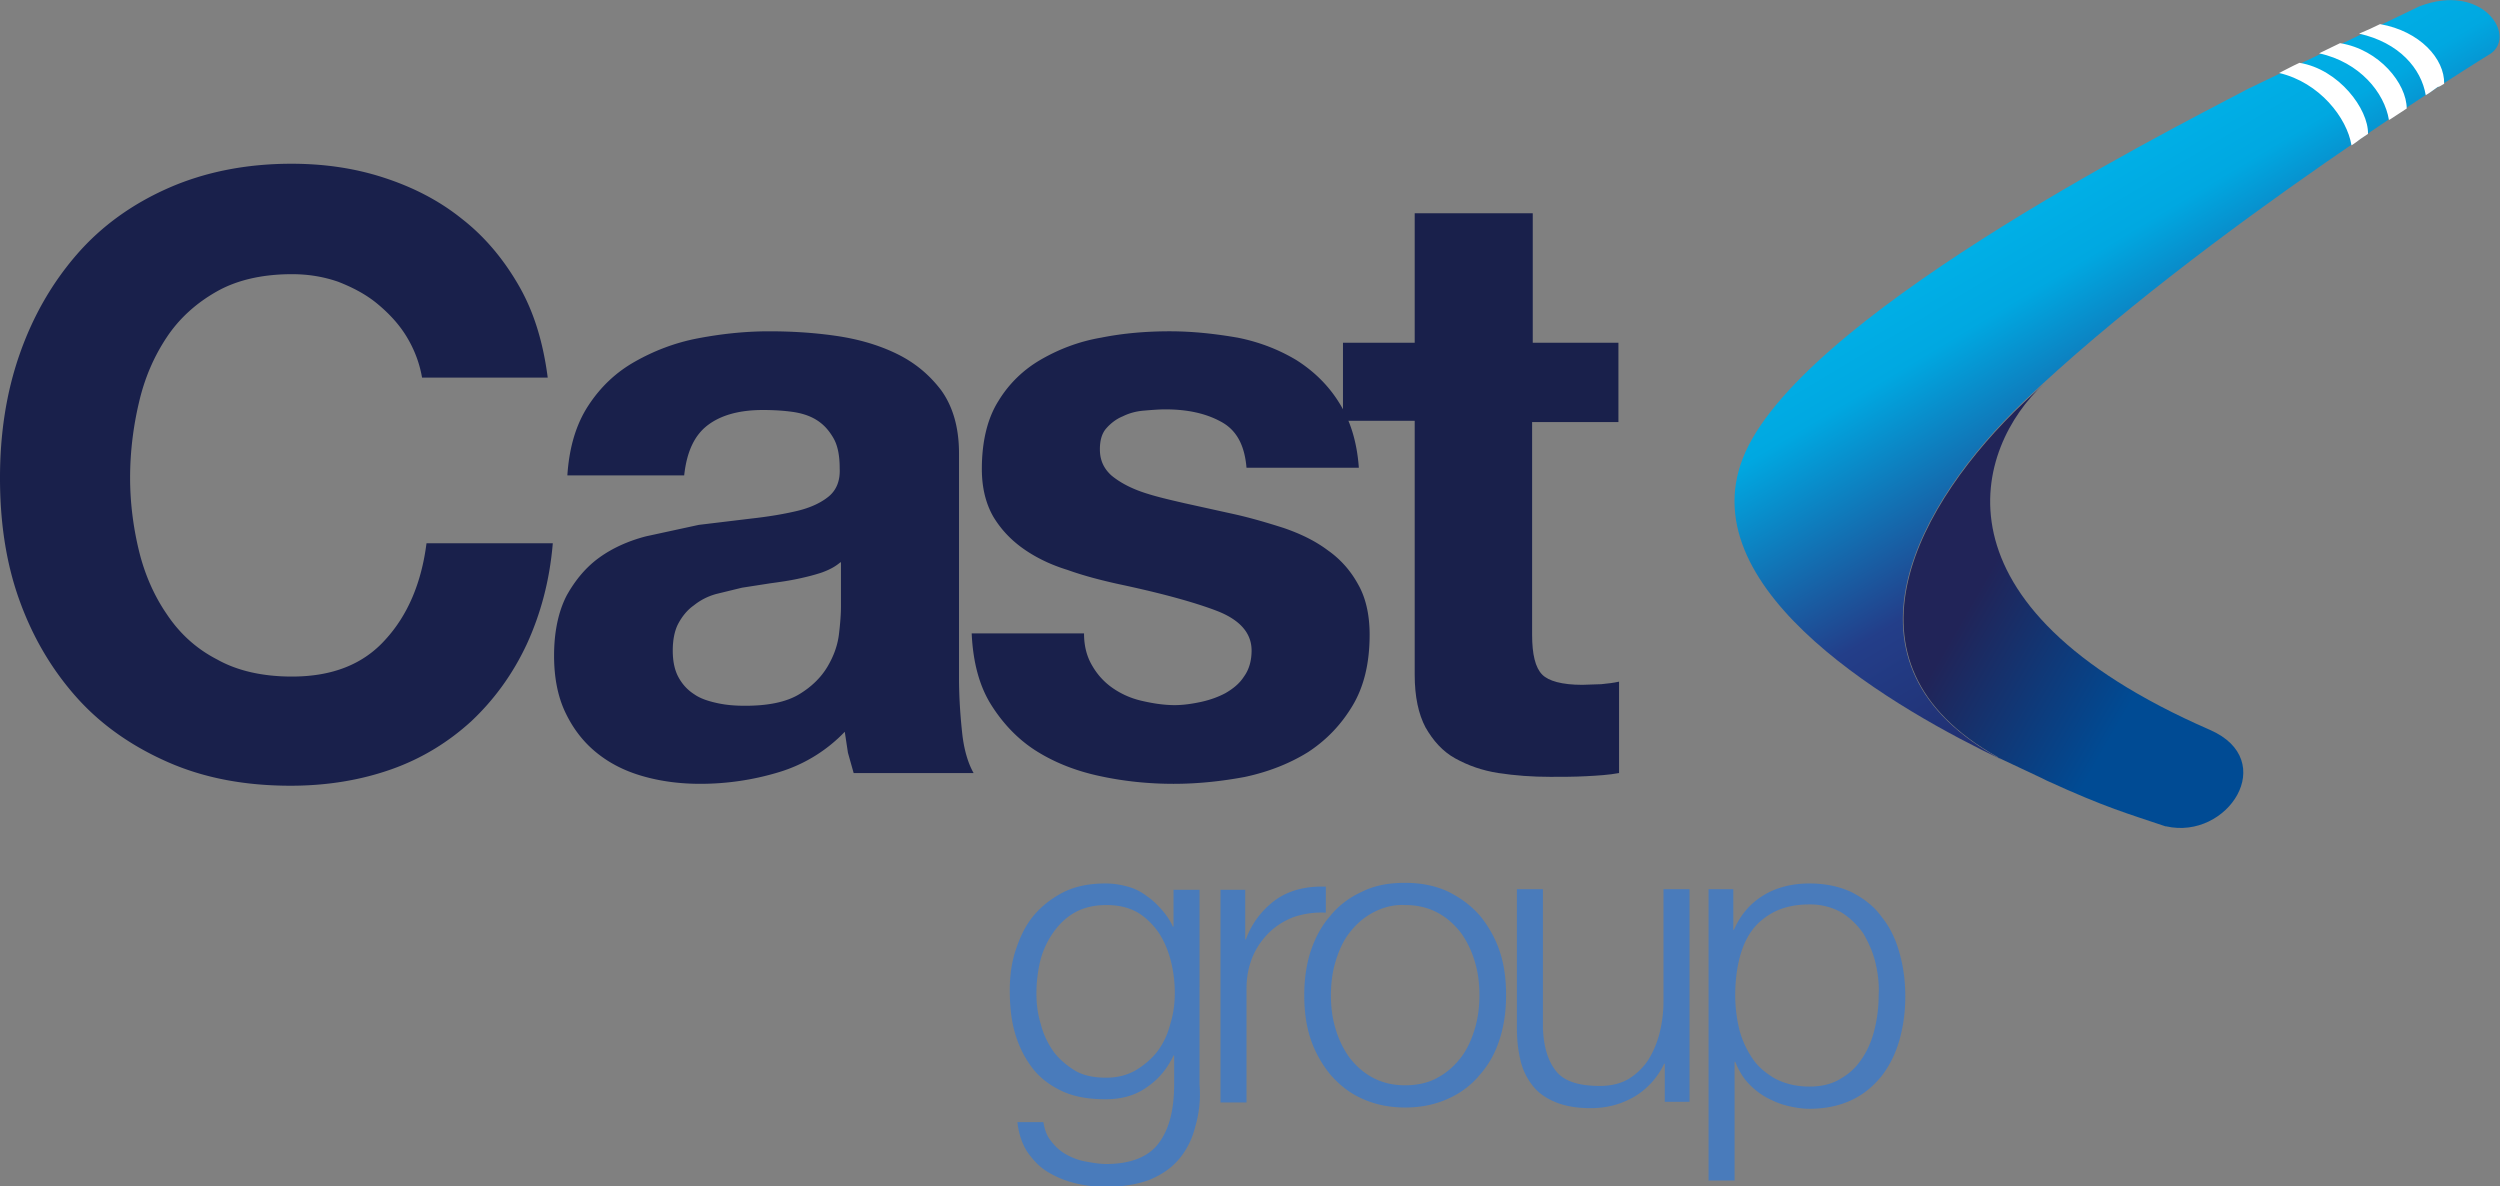 <svg xmlns="http://www.w3.org/2000/svg" viewBox="0 0 393.9 186.9" style="enable-background:new 0 0 393.9 186.9;"><rect x="0" y="0" width="393.9" height="186.9" fill="#808080" stroke="none"/><style><![CDATA[.D{fill:#19204B}.I{fill:#497BBB}.P{fill:#fff}]]></style><path class="D" d="M64.1 53.1c-1.2-2-2.8-3.7-4.6-5.2s-3.9-2.6-6.2-3.5c-2.3-.8-4.7-1.2-7.3-1.2-4.6 0-8.6.9-11.8 2.7s-5.9 4.2-7.9 7.2-3.5 6.4-4.4 10.3c-.9 3.8-1.4 7.8-1.4 11.9 0 3.9.5 7.8 1.4 11.5s2.4 7.1 4.4 10c2 3 4.6 5.4 7.9 7.1 3.2 1.8 7.2 2.7 11.8 2.7 6.3 0 11.2-1.9 14.7-5.8 3.5-3.8 5.7-8.9 6.5-15.2h19.9c-.5 5.9-1.9 11.1-4.1 15.9-2.2 4.7-5.1 8.7-8.7 12.1-3.6 3.3-7.8 5.9-12.6 7.6s-10.1 2.6-15.9 2.6c-7.2 0-13.6-1.2-19.3-3.7s-10.6-5.9-14.5-10.3-6.9-9.5-9-15.4-3-12.3-3-19.1c0-7 1-13.5 3.1-19.5s5.1-11.2 9-15.7 8.8-8 14.5-10.5 12.2-3.8 19.3-3.8c5.2 0 10 .7 14.6 2.2s8.7 3.6 12.3 6.5c3.6 2.8 6.6 6.4 9 10.6s3.8 9 4.5 14.4H66.5c-.4-2.3-1.2-4.4-2.4-6.4m25.3 21.7c.3-4.4 1.4-8 3.3-10.9S97 58.7 100 57s6.3-3 10-3.7 7.4-1.1 11.2-1.1c3.4 0 6.9.2 10.4.7s6.7 1.4 9.6 2.8 5.2 3.3 7.1 5.8c1.8 2.5 2.8 5.8 2.8 9.9v35.3c0 3.1.2 6 .5 8.8s1 4.9 1.8 6.3h-18.9l-.9-3.2-.5-3.3a23.92 23.92 0 0 1-10.5 6.4 42.58 42.58 0 0 1-12.3 1.8c-3.2 0-6.2-.4-9-1.2s-5.2-2-7.3-3.7-3.7-3.8-4.9-6.3-1.8-5.5-1.8-9c0-3.8.7-7 2-9.5 1.4-2.5 3.1-4.5 5.2-6s4.6-2.6 7.3-3.3l8.3-1.8 8.3-1c2.7-.3 5.1-.7 7.2-1.2s3.8-1.3 5-2.3 1.8-2.5 1.7-4.4c0-2-.3-3.6-1-4.8s-1.5-2.1-2.6-2.8-2.4-1.1-3.8-1.3-3-.3-4.7-.3c-3.7 0-6.6.8-8.7 2.4s-3.3 4.2-3.7 7.9H89.4zm43 13.8c-.8.7-1.8 1.2-2.9 1.6-1.2.4-2.4.7-3.8 1s-2.8.5-4.3.7l-4.5.7-4.1 1c-1.4.4-2.5 1-3.5 1.8-1 .7-1.8 1.7-2.4 2.8s-.9 2.6-.9 4.3.3 3.1.9 4.2 1.4 2 2.5 2.7c1 .7 2.3 1.1 3.7 1.4s2.8.4 4.3.4c3.7 0 6.5-.6 8.5-1.8s3.5-2.7 4.5-4.4 1.6-3.4 1.8-5.2c.2-1.7.3-3.1.3-4.2v-7zm39.7 16.3c.8 1.4 1.9 2.6 3.2 3.5a13.16 13.16 0 0 0 4.5 2c1.7.4 3.5.7 5.3.7 1.3 0 2.7-.2 4.1-.5s2.8-.8 3.9-1.4c1.2-.7 2.2-1.5 2.9-2.6.8-1.1 1.2-2.5 1.2-4.1 0-2.8-1.9-4.9-5.6-6.3s-8.9-2.8-15.5-4.2c-2.7-.6-5.4-1.3-7.9-2.2-2.6-.8-4.9-1.9-6.9-3.3s-3.6-3.1-4.8-5.1c-1.2-2.1-1.8-4.6-1.8-7.5 0-4.4.9-8 2.6-10.7 1.7-2.8 4-5 6.8-6.6s5.9-2.8 9.4-3.4c3.5-.7 7.1-1 10.8-1s7.2.4 10.7 1c3.5.7 6.5 1.9 9.2 3.5 2.7 1.7 5 3.9 6.7 6.6 1.8 2.8 2.9 6.2 3.2 10.4h-17.7c-.3-3.6-1.6-6-4.1-7.3-2.4-1.3-5.3-1.9-8.7-1.9-1 0-2.2.1-3.4.2s-2.3.4-3.3.9c-1 .4-1.9 1.1-2.6 1.9s-1 1.9-1 3.3c0 1.7.6 3 1.8 4.1 1.2 1 2.8 1.9 4.8 2.6s4.2 1.2 6.8 1.8l7.7 1.7c2.7.6 5.4 1.4 7.9 2.2 2.6.9 4.9 2 6.9 3.5 2 1.4 3.6 3.2 4.8 5.4 1.2 2.1 1.8 4.8 1.8 7.9 0 4.5-.9 8.2-2.7 11.2s-4.1 5.4-7 7.3c-2.9 1.8-6.2 3.1-9.9 3.9-3.7.7-7.5 1.1-11.3 1.1-3.9 0-7.8-.4-11.5-1.2-3.8-.8-7.1-2.1-10-3.9s-5.3-4.3-7.2-7.3-2.9-6.8-3.1-11.3h17.7c0 1.9.4 3.6 1.3 5.1"/><path class="D" d="M255 54v12.5h-13.6V100c0 3.1.5 5.2 1.6 6.3 1 1 3.1 1.6 6.3 1.6l3-.1c1-.1 1.9-.2 2.8-.4v14.4c-1.6.3-3.3.4-5.2.5s-3.8.1-5.6.1c-2.9 0-5.6-.2-8.2-.6s-4.8-1.2-6.8-2.3-3.5-2.8-4.7-4.9c-1.1-2.1-1.7-4.8-1.7-8.3v-40h-11.3V54h11.3V33.6h18.6V54H255z"/><path class="I" d="M188.3 177.6c-.5 2-1.4 3.7-2.6 5.1s-2.7 2.4-4.6 3.2c-1.9.7-4.2 1.1-6.9 1.1-1.7 0-3.3-.2-4.9-.6s-3-1-4.3-1.8-2.3-1.9-3.2-3.2c-.8-1.3-1.3-2.8-1.5-4.6h4.1c.2 1.3.6 2.3 1.3 3.1.6.8 1.4 1.5 2.3 2s1.9.9 3 1.1 2.2.4 3.3.4c3.8 0 6.6-1.1 8.2-3.2 1.7-2.2 2.5-5.3 2.5-9.4v-4.5h-.1c-1 2.1-2.3 3.7-4.2 5-1.8 1.3-4 1.9-6.5 1.9-2.7 0-5-.4-6.9-1.3s-3.5-2.1-4.7-3.7-2.1-3.4-2.7-5.5-.8-4.3-.8-6.7c0-2.3.3-4.5 1-6.5.7-2.1 1.6-3.9 2.9-5.4s2.9-2.7 4.7-3.6c1.9-.9 4-1.3 6.5-1.3 1.3 0 2.4.2 3.5.5a8.47 8.47 0 0 1 3 1.5c.9.6 1.7 1.4 2.4 2.2s1.3 1.7 1.7 2.6h.1v-5.8h4.1V171c.2 2.3-.1 4.6-.7 6.6m-9.3-9c1.3-.8 2.5-1.8 3.4-3s1.6-2.7 2-4.3c.5-1.6.7-3.2.7-4.9 0-1.6-.2-3.3-.6-4.9s-1-3.1-1.9-4.5c-.9-1.3-2-2.4-3.3-3.2-1.4-.8-3-1.2-5-1.2-1.9 0-3.6.4-5 1.2s-2.5 1.9-3.4 3.2a13.55 13.55 0 0 0-2 4.4 22.2 22.2 0 0 0-.6 5.1c0 1.7.2 3.3.7 4.9.4 1.6 1.1 3 2 4.3.9 1.2 2.1 2.2 3.4 3 1.4.8 3 1.1 4.9 1.1 1.8 0 3.3-.4 4.7-1.2m17.2-28.5v7.9h.1a13.34 13.34 0 0 1 4.8-6.3c2.2-1.5 4.8-2.1 7.8-2v4.1c-1.9-.1-3.6.2-5.1.7-1.5.6-2.8 1.4-3.9 2.5s-2 2.4-2.6 3.9-.9 3.1-.9 4.9v17.9h-4.1v-33.5h3.9zm32 .4c2 1 3.6 2.2 5 3.8 1.3 1.6 2.4 3.5 3.1 5.6s1 4.4 1 6.9c0 2.4-.3 4.7-1 6.9s-1.7 4-3.1 5.6c-1.3 1.6-3 2.9-5 3.8s-4.2 1.4-6.8 1.4-4.8-.5-6.8-1.4-3.6-2.2-5-3.8c-1.3-1.6-2.4-3.5-3.1-5.6s-1-4.4-1-6.9c0-2.4.3-4.7 1-6.9.7-2.1 1.7-4 3.1-5.6 1.3-1.6 3-2.9 5-3.8 2-1 4.2-1.4 6.8-1.4s4.9.5 6.8 1.4m-11.9 3.3c-1.5.8-2.7 1.9-3.7 3.2s-1.7 2.9-2.2 4.6-.7 3.5-.7 5.2c0 1.8.2 3.5.7 5.2s1.2 3.2 2.2 4.6c1 1.3 2.2 2.4 3.7 3.2s3.2 1.2 5.1 1.2 3.7-.4 5.1-1.2c1.5-.8 2.7-1.9 3.7-3.2s1.7-2.9 2.2-4.6.7-3.5.7-5.2c0-1.8-.2-3.5-.7-5.2s-1.2-3.2-2.2-4.6c-1-1.3-2.2-2.4-3.7-3.2s-3.2-1.2-5.1-1.2c-1.9-.1-3.6.4-5.1 1.2m46 29.8v-6h-.1a11.91 11.91 0 0 1-4.7 5.2c-2.1 1.2-4.3 1.8-6.9 1.8-2.1 0-3.9-.3-5.4-.9s-2.7-1.4-3.6-2.5a10.05 10.05 0 0 1-2-4c-.4-1.6-.6-3.3-.6-5.3v-21.8h4.1v21.8c.1 3 .8 5.3 2.1 6.9s3.6 2.3 6.9 2.3c1.8 0 3.3-.4 4.5-1.1 1.3-.8 2.3-1.8 3.1-3 .8-1.3 1.4-2.7 1.8-4.3a20.74 20.74 0 0 0 .6-5v-17.6h4.1v33.5h-3.9zm10.8-33.5v6.4h.1c1-2.3 2.5-4.1 4.6-5.4s4.6-1.9 7.3-1.9c2.6 0 4.8.5 6.7 1.4 1.9 1 3.5 2.2 4.7 3.9 1.3 1.6 2.2 3.5 2.8 5.7.6 2.1.9 4.4.9 6.8s-.3 4.6-.9 6.8c-.6 2.1-1.5 4-2.8 5.7-1.3 1.6-2.8 2.9-4.7 3.8s-4.1 1.4-6.7 1.4c-1.2 0-2.4-.2-3.6-.5s-2.3-.8-3.4-1.4a12.27 12.27 0 0 1-2.8-2.3c-.8-.9-1.4-2-1.9-3.2h-.1V186h-4.1v-45.9h3.9zm22.4 11.6c-.4-1.7-1.1-3.2-1.9-4.6-.9-1.3-2-2.4-3.4-3.3-1.4-.8-3.1-1.3-5-1.3-2.3 0-4.1.4-5.7 1.2-1.5.8-2.7 1.8-3.6 3.1s-1.5 2.8-1.9 4.5-.6 3.6-.6 5.5a23.06 23.06 0 0 0 .6 5.2c.4 1.7 1.1 3.2 2 4.6s2.1 2.4 3.6 3.3c1.5.8 3.3 1.3 5.5 1.3 1.9 0 3.6-.4 5-1.3 1.4-.8 2.5-1.9 3.4-3.3s1.5-2.9 1.9-4.6.6-3.4.6-5.2c.1-1.7-.1-3.4-.5-5.1"/><linearGradient id="A" gradientUnits="userSpaceOnUse" x1="310.548" y1="117.23" x2="310.483" y2="117.193"><stop offset=".342" stop-color="#0C418D"/><stop offset=".811" stop-color="#19204B"/></linearGradient><path d="M310.5 117.2z" fill="url(#A)"/><linearGradient id="B" gradientUnits="userSpaceOnUse" x1="359.285" y1="113.515" x2="304.35" y2="81.798"><stop offset=".342" stop-color="#004B94"/><stop offset=".811" stop-color="#212458"/></linearGradient><path d="M348.2 115C303 95.3 311.3 70.4 322 60.5l-3.2 3c-16.2 15.4-30.9 40.8-4 55.8 0 0 0 .1.1.1l6.8 3.2.8.4c9.4 4.3 12.8 5.2 18.7 7.2h.1c9.7 2.2 17.9-10.4 6.9-15.2z" fill="url(#B)"/><linearGradient id="C" gradientUnits="userSpaceOnUse" x1="315.518" y1="119.709" x2="315.502" y2="119.682"><stop offset=".168" stop-color="#213174"/><stop offset=".376" stop-color="#273986"/><stop offset=".99" stop-color="#00ADE5"/></linearGradient><path d="M315.5 119.7z" fill="url(#C)"/><linearGradient id="D" gradientUnits="userSpaceOnUse" x1="361.957" y1="91.769" x2="324.864" y2="30.037"><stop offset=".095" stop-color="#213174"/><stop offset=".376" stop-color="#233E89"/><stop offset=".846" stop-color="#00A8E1"/><stop offset=".99" stop-color="#00AFE6"/></linearGradient><path d="M381.2 1l-27 13c-14.3 7.5-71.1 36.4-79.6 58.2-8.3 21.2 24.9 39.9 40.8 47.5-27.9-15-13-40.7 3.3-56.3 28.5-27.2 73.8-55 73.8-55 4-2.9-1.4-11.2-11.3-7.4z" fill="url(#D)"/><path class="P" d="M385.1 13.2c.1-3.9-3.8-8.3-10.1-9.4-1 .5-2.1 1-3.3 1.5 6.3 1.4 9.8 5.5 10.5 9.7.7-.4 1.3-.9 1.9-1.3.2 0 .5-.2 1-.5zm-16.4-6.4l-3.3 1.6c6.4 1.4 10.3 6.2 11 10.5.1 0 .1-.1.2-.1l2.6-1.7c0-3.9-4.3-9.3-10.5-10.3zm1.8 16.1c.5-.3 1-.7 1.4-1s.8-.5 1.2-.8c.1-3.9-4.6-10.2-10.8-11.2-1.1.5-2.2 1.1-3.2 1.6 6.4 1.5 10.7 7.1 11.4 11.4z"/></svg>